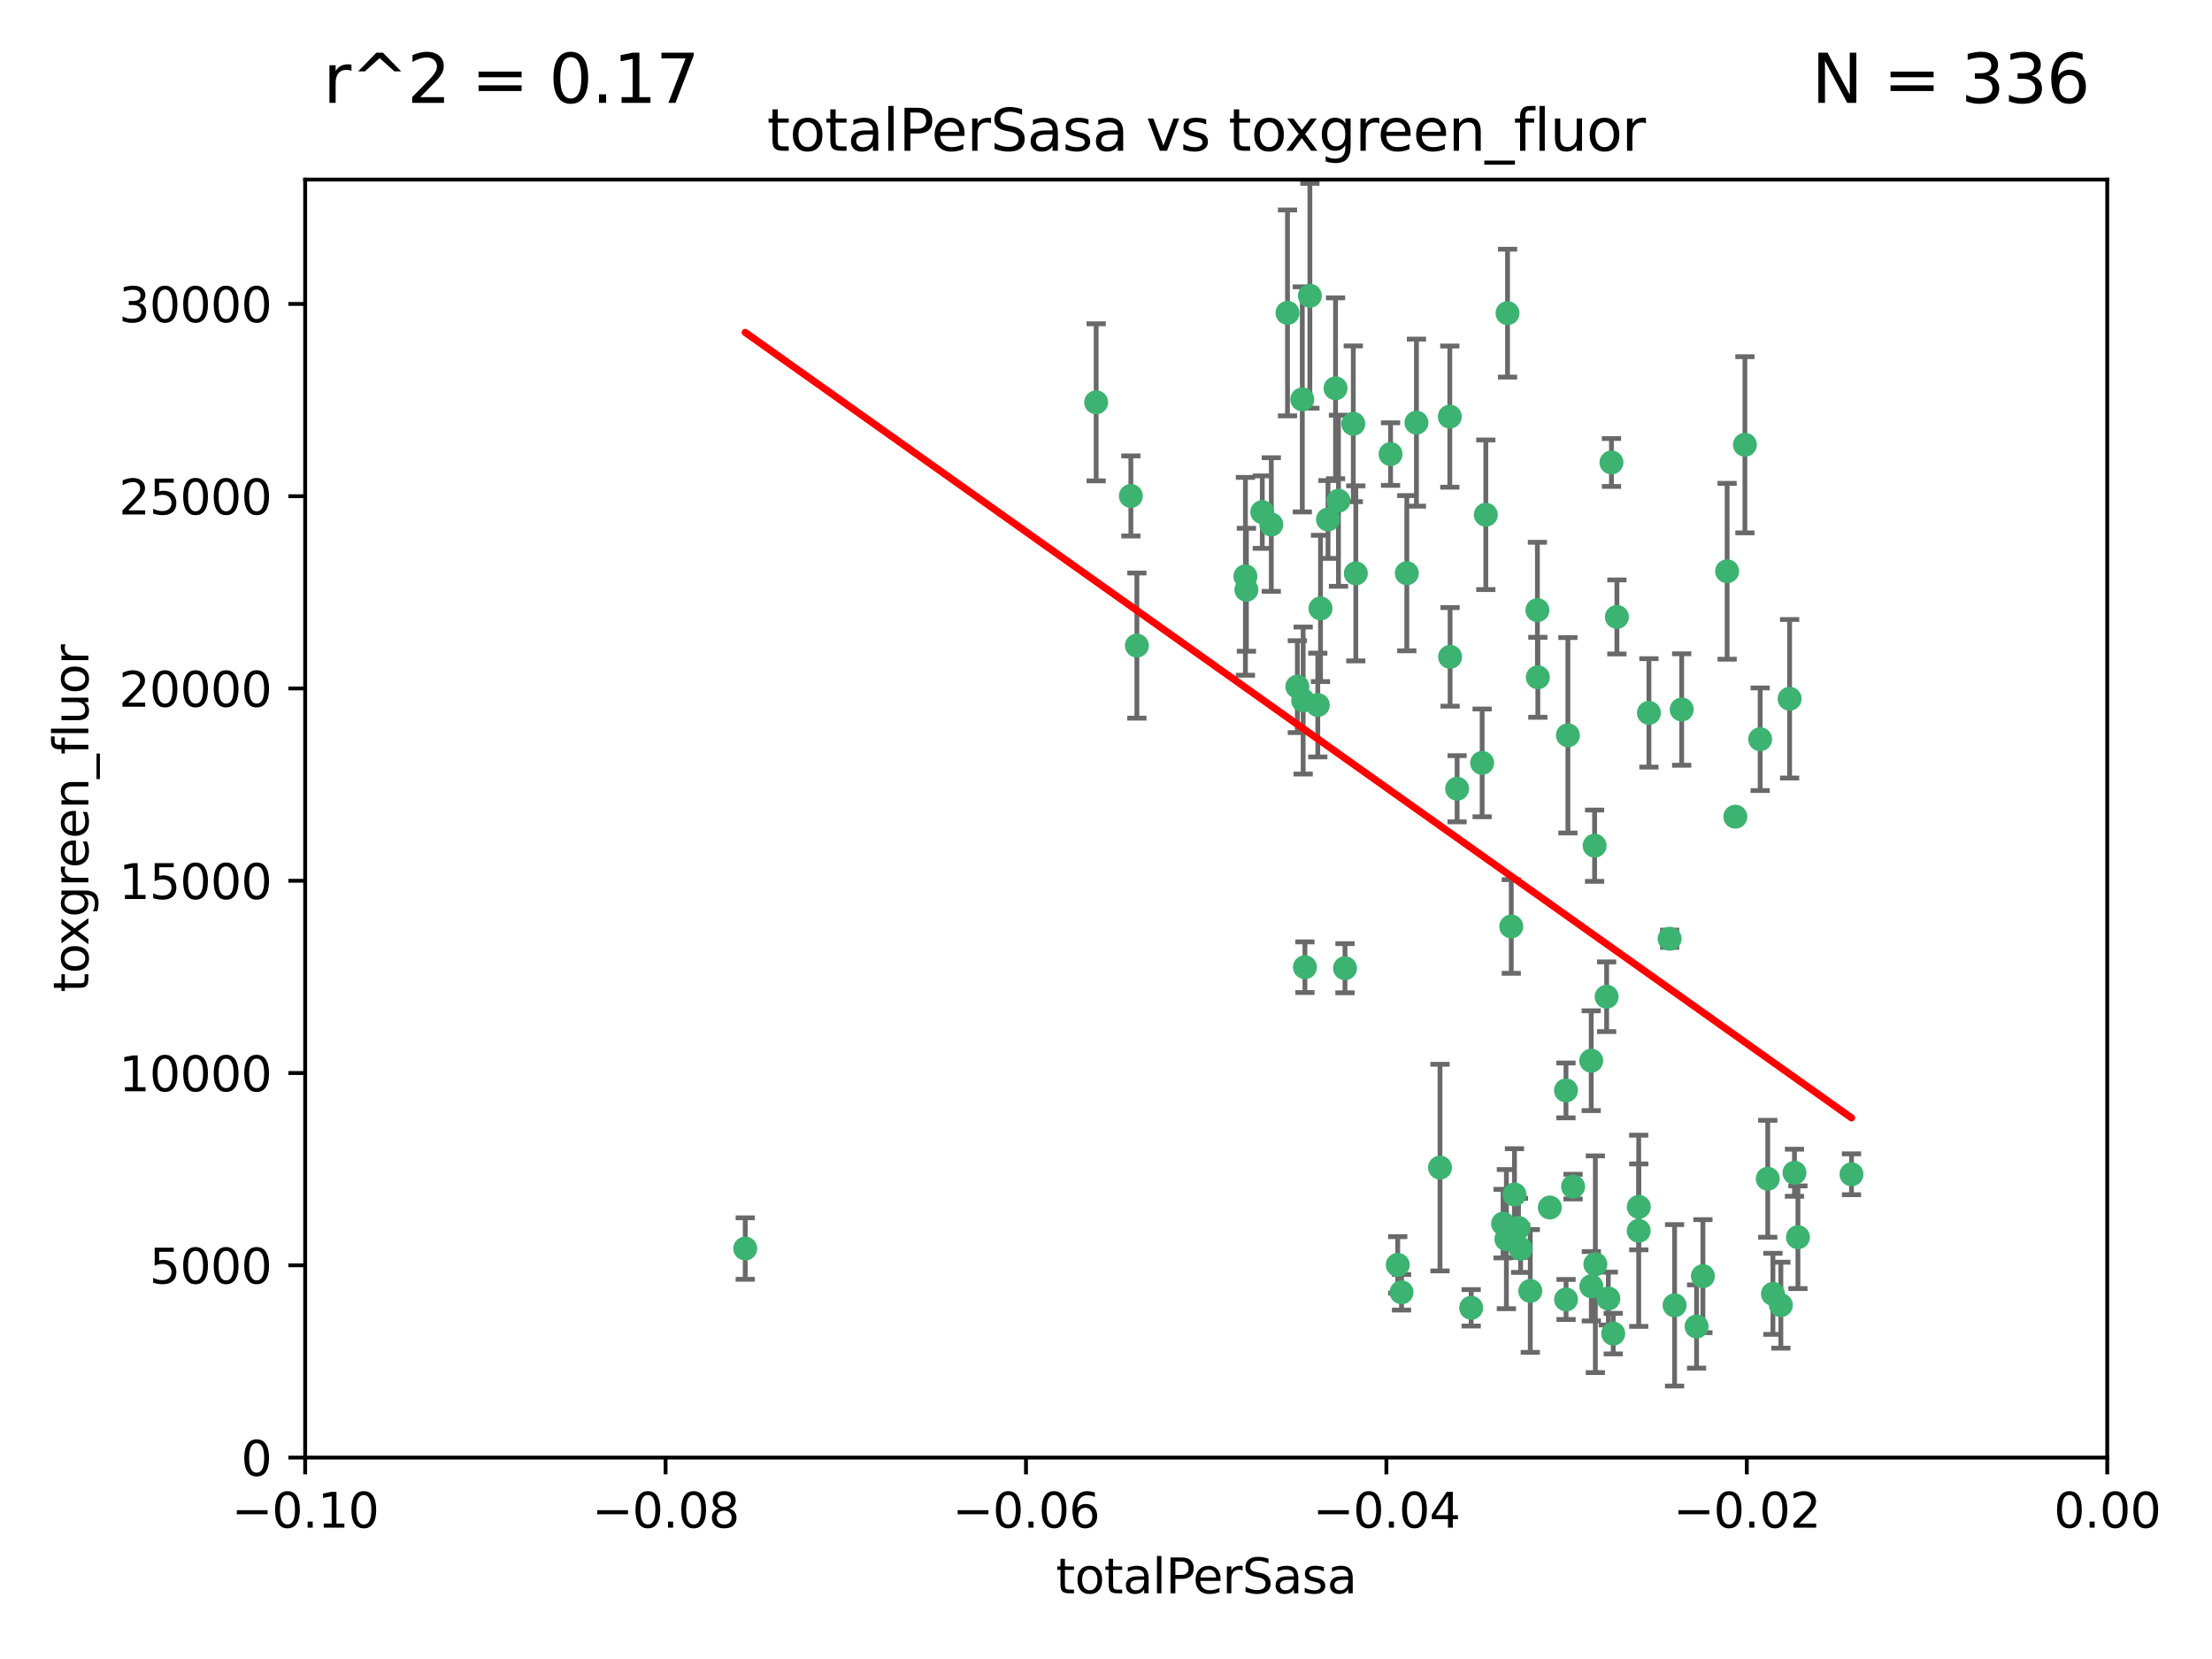<?xml version="1.0" encoding="utf-8" standalone="no"?>
<!DOCTYPE svg PUBLIC "-//W3C//DTD SVG 1.1//EN"
  "http://www.w3.org/Graphics/SVG/1.1/DTD/svg11.dtd">
<svg xmlns:xlink="http://www.w3.org/1999/xlink" width="460.8pt" height="345.6pt" viewBox="0 0 460.8 345.6" xmlns="http://www.w3.org/2000/svg" version="1.1">
 <defs>
  <style type="text/css">*{stroke-linejoin: round; stroke-linecap: butt}</style>
 </defs>
 <g id="figure_1">
  <g id="patch_1">
   <path d="M 0 345.6 
L 460.8 345.6 
L 460.8 0 
L 0 0 
z
" style="fill: #ffffff"/>
  </g>
  <g id="axes_1">
   <g id="patch_2">
    <path d="M 63.571 303.64 
L 438.975 303.64 
L 438.975 37.411 
L 63.571 37.411 
z
" style="fill: #ffffff"/>
   </g>
   <g id="PathCollection_1">
    <defs>
     <path id="m7cd7421e5d" d="M 0 1.118 
C 0.297 1.118 0.581 1 0.791 0.791 
C 1 0.581 1.118 0.297 1.118 0 
C 1.118 -0.297 1 -0.581 0.791 -0.791 
C 0.581 -1 0.297 -1.118 0 -1.118 
C -0.297 -1.118 -0.581 -1 -0.791 -0.791 
C -1 -0.581 -1.118 -0.297 -1.118 0 
C -1.118 0.297 -1 0.581 -0.791 0.791 
C -0.581 1 -0.297 1.118 0 1.118 
z
" style="stroke: #3cb371"/>
    </defs>
    <g clip-path="url(#p29df89affa)">
     <use xlink:href="#m7cd7421e5d" x="235.58" y="103.319" style="fill: #3cb371; stroke: #3cb371"/>
     <use xlink:href="#m7cd7421e5d" x="268.211" y="65.184" style="fill: #3cb371; stroke: #3cb371"/>
     <use xlink:href="#m7cd7421e5d" x="236.834" y="134.491" style="fill: #3cb371; stroke: #3cb371"/>
     <use xlink:href="#m7cd7421e5d" x="275.085" y="126.749" style="fill: #3cb371; stroke: #3cb371"/>
     <use xlink:href="#m7cd7421e5d" x="264.836" y="109.268" style="fill: #3cb371; stroke: #3cb371"/>
     <use xlink:href="#m7cd7421e5d" x="271.293" y="83.201" style="fill: #3cb371; stroke: #3cb371"/>
     <use xlink:href="#m7cd7421e5d" x="155.248" y="260.094" style="fill: #3cb371; stroke: #3cb371"/>
     <use xlink:href="#m7cd7421e5d" x="228.352" y="83.811" style="fill: #3cb371; stroke: #3cb371"/>
     <use xlink:href="#m7cd7421e5d" x="281.916" y="88.286" style="fill: #3cb371; stroke: #3cb371"/>
     <use xlink:href="#m7cd7421e5d" x="270.262" y="143.039" style="fill: #3cb371; stroke: #3cb371"/>
     <use xlink:href="#m7cd7421e5d" x="259.652" y="122.859" style="fill: #3cb371; stroke: #3cb371"/>
     <use xlink:href="#m7cd7421e5d" x="259.444" y="120.054" style="fill: #3cb371; stroke: #3cb371"/>
     <use xlink:href="#m7cd7421e5d" x="276.649" y="108.214" style="fill: #3cb371; stroke: #3cb371"/>
     <use xlink:href="#m7cd7421e5d" x="278.828" y="104.315" style="fill: #3cb371; stroke: #3cb371"/>
     <use xlink:href="#m7cd7421e5d" x="272.871" y="61.614" style="fill: #3cb371; stroke: #3cb371"/>
     <use xlink:href="#m7cd7421e5d" x="271.473" y="145.935" style="fill: #3cb371; stroke: #3cb371"/>
     <use xlink:href="#m7cd7421e5d" x="295.068" y="88.045" style="fill: #3cb371; stroke: #3cb371"/>
     <use xlink:href="#m7cd7421e5d" x="278.219" y="80.887" style="fill: #3cb371; stroke: #3cb371"/>
     <use xlink:href="#m7cd7421e5d" x="282.441" y="119.44" style="fill: #3cb371; stroke: #3cb371"/>
     <use xlink:href="#m7cd7421e5d" x="289.681" y="94.593" style="fill: #3cb371; stroke: #3cb371"/>
     <use xlink:href="#m7cd7421e5d" x="262.954" y="106.684" style="fill: #3cb371; stroke: #3cb371"/>
     <use xlink:href="#m7cd7421e5d" x="280.186" y="201.695" style="fill: #3cb371; stroke: #3cb371"/>
     <use xlink:href="#m7cd7421e5d" x="302.023" y="86.787" style="fill: #3cb371; stroke: #3cb371"/>
     <use xlink:href="#m7cd7421e5d" x="316.773" y="260.14" style="fill: #3cb371; stroke: #3cb371"/>
     <use xlink:href="#m7cd7421e5d" x="299.98" y="243.228" style="fill: #3cb371; stroke: #3cb371"/>
     <use xlink:href="#m7cd7421e5d" x="335.696" y="96.341" style="fill: #3cb371; stroke: #3cb371"/>
     <use xlink:href="#m7cd7421e5d" x="293.065" y="119.409" style="fill: #3cb371; stroke: #3cb371"/>
     <use xlink:href="#m7cd7421e5d" x="314.046" y="65.233" style="fill: #3cb371; stroke: #3cb371"/>
     <use xlink:href="#m7cd7421e5d" x="274.522" y="146.874" style="fill: #3cb371; stroke: #3cb371"/>
     <use xlink:href="#m7cd7421e5d" x="271.842" y="201.487" style="fill: #3cb371; stroke: #3cb371"/>
     <use xlink:href="#m7cd7421e5d" x="313.116" y="254.906" style="fill: #3cb371; stroke: #3cb371"/>
     <use xlink:href="#m7cd7421e5d" x="302.081" y="136.835" style="fill: #3cb371; stroke: #3cb371"/>
     <use xlink:href="#m7cd7421e5d" x="309.521" y="107.234" style="fill: #3cb371; stroke: #3cb371"/>
     <use xlink:href="#m7cd7421e5d" x="308.755" y="158.921" style="fill: #3cb371; stroke: #3cb371"/>
     <use xlink:href="#m7cd7421e5d" x="291.964" y="269.209" style="fill: #3cb371; stroke: #3cb371"/>
     <use xlink:href="#m7cd7421e5d" x="341.39" y="251.417" style="fill: #3cb371; stroke: #3cb371"/>
     <use xlink:href="#m7cd7421e5d" x="320.359" y="141.091" style="fill: #3cb371; stroke: #3cb371"/>
     <use xlink:href="#m7cd7421e5d" x="320.27" y="127.107" style="fill: #3cb371; stroke: #3cb371"/>
     <use xlink:href="#m7cd7421e5d" x="322.853" y="251.547" style="fill: #3cb371; stroke: #3cb371"/>
     <use xlink:href="#m7cd7421e5d" x="313.808" y="258.133" style="fill: #3cb371; stroke: #3cb371"/>
     <use xlink:href="#m7cd7421e5d" x="291.173" y="263.497" style="fill: #3cb371; stroke: #3cb371"/>
     <use xlink:href="#m7cd7421e5d" x="332.186" y="176.169" style="fill: #3cb371; stroke: #3cb371"/>
     <use xlink:href="#m7cd7421e5d" x="303.545" y="164.309" style="fill: #3cb371; stroke: #3cb371"/>
     <use xlink:href="#m7cd7421e5d" x="326.223" y="227.152" style="fill: #3cb371; stroke: #3cb371"/>
     <use xlink:href="#m7cd7421e5d" x="314.824" y="193.002" style="fill: #3cb371; stroke: #3cb371"/>
     <use xlink:href="#m7cd7421e5d" x="335.041" y="270.514" style="fill: #3cb371; stroke: #3cb371"/>
     <use xlink:href="#m7cd7421e5d" x="331.504" y="267.951" style="fill: #3cb371; stroke: #3cb371"/>
     <use xlink:href="#m7cd7421e5d" x="336.829" y="128.518" style="fill: #3cb371; stroke: #3cb371"/>
     <use xlink:href="#m7cd7421e5d" x="336.066" y="277.818" style="fill: #3cb371; stroke: #3cb371"/>
     <use xlink:href="#m7cd7421e5d" x="326.24" y="270.703" style="fill: #3cb371; stroke: #3cb371"/>
     <use xlink:href="#m7cd7421e5d" x="306.473" y="272.443" style="fill: #3cb371; stroke: #3cb371"/>
     <use xlink:href="#m7cd7421e5d" x="332.341" y="263.364" style="fill: #3cb371; stroke: #3cb371"/>
     <use xlink:href="#m7cd7421e5d" x="343.502" y="148.507" style="fill: #3cb371; stroke: #3cb371"/>
     <use xlink:href="#m7cd7421e5d" x="315.493" y="248.836" style="fill: #3cb371; stroke: #3cb371"/>
     <use xlink:href="#m7cd7421e5d" x="326.622" y="153.171" style="fill: #3cb371; stroke: #3cb371"/>
     <use xlink:href="#m7cd7421e5d" x="347.819" y="195.558" style="fill: #3cb371; stroke: #3cb371"/>
     <use xlink:href="#m7cd7421e5d" x="353.429" y="276.333" style="fill: #3cb371; stroke: #3cb371"/>
     <use xlink:href="#m7cd7421e5d" x="354.746" y="265.846" style="fill: #3cb371; stroke: #3cb371"/>
     <use xlink:href="#m7cd7421e5d" x="334.691" y="207.64" style="fill: #3cb371; stroke: #3cb371"/>
     <use xlink:href="#m7cd7421e5d" x="350.329" y="147.801" style="fill: #3cb371; stroke: #3cb371"/>
     <use xlink:href="#m7cd7421e5d" x="327.699" y="247.192" style="fill: #3cb371; stroke: #3cb371"/>
     <use xlink:href="#m7cd7421e5d" x="361.5" y="170.133" style="fill: #3cb371; stroke: #3cb371"/>
     <use xlink:href="#m7cd7421e5d" x="348.844" y="271.92" style="fill: #3cb371; stroke: #3cb371"/>
     <use xlink:href="#m7cd7421e5d" x="316.326" y="255.796" style="fill: #3cb371; stroke: #3cb371"/>
     <use xlink:href="#m7cd7421e5d" x="331.48" y="220.964" style="fill: #3cb371; stroke: #3cb371"/>
     <use xlink:href="#m7cd7421e5d" x="318.787" y="268.93" style="fill: #3cb371; stroke: #3cb371"/>
     <use xlink:href="#m7cd7421e5d" x="341.375" y="256.398" style="fill: #3cb371; stroke: #3cb371"/>
     <use xlink:href="#m7cd7421e5d" x="372.811" y="145.567" style="fill: #3cb371; stroke: #3cb371"/>
     <use xlink:href="#m7cd7421e5d" x="363.497" y="92.655" style="fill: #3cb371; stroke: #3cb371"/>
     <use xlink:href="#m7cd7421e5d" x="370.988" y="271.892" style="fill: #3cb371; stroke: #3cb371"/>
     <use xlink:href="#m7cd7421e5d" x="359.792" y="119.004" style="fill: #3cb371; stroke: #3cb371"/>
     <use xlink:href="#m7cd7421e5d" x="374.542" y="257.738" style="fill: #3cb371; stroke: #3cb371"/>
     <use xlink:href="#m7cd7421e5d" x="373.823" y="244.305" style="fill: #3cb371; stroke: #3cb371"/>
     <use xlink:href="#m7cd7421e5d" x="368.254" y="245.561" style="fill: #3cb371; stroke: #3cb371"/>
     <use xlink:href="#m7cd7421e5d" x="385.701" y="244.625" style="fill: #3cb371; stroke: #3cb371"/>
     <use xlink:href="#m7cd7421e5d" x="369.335" y="269.529" style="fill: #3cb371; stroke: #3cb371"/>
     <use xlink:href="#m7cd7421e5d" x="366.674" y="153.996" style="fill: #3cb371; stroke: #3cb371"/>
    </g>
   </g>
   <g id="matplotlib.axis_1">
    <g id="xtick_1">
     <g id="line2d_1">
      <defs>
       <path id="m47a353f541" d="M 0 0 
L 0 3.5 
" style="stroke: #000000; stroke-width: 0.8"/>
      </defs>
      <g>
       <use xlink:href="#m47a353f541" x="63.571" y="303.64" style="stroke: #000000; stroke-width: 0.8"/>
      </g>
     </g>
     <g id="text_1">
      <!-- −0.10 -->
      <g transform="translate(48.249 318.238)scale(0.1 -0.1)">
       <defs>
        <path id="DejaVuSans-2212" d="M 678 2272 
L 4684 2272 
L 4684 1741 
L 678 1741 
L 678 2272 
z
" transform="scale(0.016)"/>
        <path id="DejaVuSans-30" d="M 2034 4250 
Q 1547 4250 1301 3770 
Q 1056 3291 1056 2328 
Q 1056 1369 1301 889 
Q 1547 409 2034 409 
Q 2525 409 2770 889 
Q 3016 1369 3016 2328 
Q 3016 3291 2770 3770 
Q 2525 4250 2034 4250 
z
M 2034 4750 
Q 2819 4750 3233 4129 
Q 3647 3509 3647 2328 
Q 3647 1150 3233 529 
Q 2819 -91 2034 -91 
Q 1250 -91 836 529 
Q 422 1150 422 2328 
Q 422 3509 836 4129 
Q 1250 4750 2034 4750 
z
" transform="scale(0.016)"/>
        <path id="DejaVuSans-2e" d="M 684 794 
L 1344 794 
L 1344 0 
L 684 0 
L 684 794 
z
" transform="scale(0.016)"/>
        <path id="DejaVuSans-31" d="M 794 531 
L 1825 531 
L 1825 4091 
L 703 3866 
L 703 4441 
L 1819 4666 
L 2450 4666 
L 2450 531 
L 3481 531 
L 3481 0 
L 794 0 
L 794 531 
z
" transform="scale(0.016)"/>
       </defs>
       <use xlink:href="#DejaVuSans-2212"/>
       <use xlink:href="#DejaVuSans-30" x="83.789"/>
       <use xlink:href="#DejaVuSans-2e" x="147.412"/>
       <use xlink:href="#DejaVuSans-31" x="179.199"/>
       <use xlink:href="#DejaVuSans-30" x="242.822"/>
      </g>
     </g>
    </g>
    <g id="xtick_2">
     <g id="line2d_2">
      <g>
       <use xlink:href="#m47a353f541" x="138.652" y="303.64" style="stroke: #000000; stroke-width: 0.8"/>
      </g>
     </g>
     <g id="text_2">
      <!-- −0.08 -->
      <g transform="translate(123.329 318.238)scale(0.1 -0.1)">
       <defs>
        <path id="DejaVuSans-38" d="M 2034 2216 
Q 1584 2216 1326 1975 
Q 1069 1734 1069 1313 
Q 1069 891 1326 650 
Q 1584 409 2034 409 
Q 2484 409 2743 651 
Q 3003 894 3003 1313 
Q 3003 1734 2745 1975 
Q 2488 2216 2034 2216 
z
M 1403 2484 
Q 997 2584 770 2862 
Q 544 3141 544 3541 
Q 544 4100 942 4425 
Q 1341 4750 2034 4750 
Q 2731 4750 3128 4425 
Q 3525 4100 3525 3541 
Q 3525 3141 3298 2862 
Q 3072 2584 2669 2484 
Q 3125 2378 3379 2068 
Q 3634 1759 3634 1313 
Q 3634 634 3220 271 
Q 2806 -91 2034 -91 
Q 1263 -91 848 271 
Q 434 634 434 1313 
Q 434 1759 690 2068 
Q 947 2378 1403 2484 
z
M 1172 3481 
Q 1172 3119 1398 2916 
Q 1625 2713 2034 2713 
Q 2441 2713 2670 2916 
Q 2900 3119 2900 3481 
Q 2900 3844 2670 4047 
Q 2441 4250 2034 4250 
Q 1625 4250 1398 4047 
Q 1172 3844 1172 3481 
z
" transform="scale(0.016)"/>
       </defs>
       <use xlink:href="#DejaVuSans-2212"/>
       <use xlink:href="#DejaVuSans-30" x="83.789"/>
       <use xlink:href="#DejaVuSans-2e" x="147.412"/>
       <use xlink:href="#DejaVuSans-30" x="179.199"/>
       <use xlink:href="#DejaVuSans-38" x="242.822"/>
      </g>
     </g>
    </g>
    <g id="xtick_3">
     <g id="line2d_3">
      <g>
       <use xlink:href="#m47a353f541" x="213.733" y="303.64" style="stroke: #000000; stroke-width: 0.8"/>
      </g>
     </g>
     <g id="text_3">
      <!-- −0.06 -->
      <g transform="translate(198.41 318.238)scale(0.1 -0.1)">
       <defs>
        <path id="DejaVuSans-36" d="M 2113 2584 
Q 1688 2584 1439 2293 
Q 1191 2003 1191 1497 
Q 1191 994 1439 701 
Q 1688 409 2113 409 
Q 2538 409 2786 701 
Q 3034 994 3034 1497 
Q 3034 2003 2786 2293 
Q 2538 2584 2113 2584 
z
M 3366 4563 
L 3366 3988 
Q 3128 4100 2886 4159 
Q 2644 4219 2406 4219 
Q 1781 4219 1451 3797 
Q 1122 3375 1075 2522 
Q 1259 2794 1537 2939 
Q 1816 3084 2150 3084 
Q 2853 3084 3261 2657 
Q 3669 2231 3669 1497 
Q 3669 778 3244 343 
Q 2819 -91 2113 -91 
Q 1303 -91 875 529 
Q 447 1150 447 2328 
Q 447 3434 972 4092 
Q 1497 4750 2381 4750 
Q 2619 4750 2861 4703 
Q 3103 4656 3366 4563 
z
" transform="scale(0.016)"/>
       </defs>
       <use xlink:href="#DejaVuSans-2212"/>
       <use xlink:href="#DejaVuSans-30" x="83.789"/>
       <use xlink:href="#DejaVuSans-2e" x="147.412"/>
       <use xlink:href="#DejaVuSans-30" x="179.199"/>
       <use xlink:href="#DejaVuSans-36" x="242.822"/>
      </g>
     </g>
    </g>
    <g id="xtick_4">
     <g id="line2d_4">
      <g>
       <use xlink:href="#m47a353f541" x="288.813" y="303.64" style="stroke: #000000; stroke-width: 0.8"/>
      </g>
     </g>
     <g id="text_4">
      <!-- −0.04 -->
      <g transform="translate(273.491 318.238)scale(0.1 -0.1)">
       <defs>
        <path id="DejaVuSans-34" d="M 2419 4116 
L 825 1625 
L 2419 1625 
L 2419 4116 
z
M 2253 4666 
L 3047 4666 
L 3047 1625 
L 3713 1625 
L 3713 1100 
L 3047 1100 
L 3047 0 
L 2419 0 
L 2419 1100 
L 313 1100 
L 313 1709 
L 2253 4666 
z
" transform="scale(0.016)"/>
       </defs>
       <use xlink:href="#DejaVuSans-2212"/>
       <use xlink:href="#DejaVuSans-30" x="83.789"/>
       <use xlink:href="#DejaVuSans-2e" x="147.412"/>
       <use xlink:href="#DejaVuSans-30" x="179.199"/>
       <use xlink:href="#DejaVuSans-34" x="242.822"/>
      </g>
     </g>
    </g>
    <g id="xtick_5">
     <g id="line2d_5">
      <g>
       <use xlink:href="#m47a353f541" x="363.894" y="303.64" style="stroke: #000000; stroke-width: 0.8"/>
      </g>
     </g>
     <g id="text_5">
      <!-- −0.02 -->
      <g transform="translate(348.572 318.238)scale(0.1 -0.1)">
       <defs>
        <path id="DejaVuSans-32" d="M 1228 531 
L 3431 531 
L 3431 0 
L 469 0 
L 469 531 
Q 828 903 1448 1529 
Q 2069 2156 2228 2338 
Q 2531 2678 2651 2914 
Q 2772 3150 2772 3378 
Q 2772 3750 2511 3984 
Q 2250 4219 1831 4219 
Q 1534 4219 1204 4116 
Q 875 4013 500 3803 
L 500 4441 
Q 881 4594 1212 4672 
Q 1544 4750 1819 4750 
Q 2544 4750 2975 4387 
Q 3406 4025 3406 3419 
Q 3406 3131 3298 2873 
Q 3191 2616 2906 2266 
Q 2828 2175 2409 1742 
Q 1991 1309 1228 531 
z
" transform="scale(0.016)"/>
       </defs>
       <use xlink:href="#DejaVuSans-2212"/>
       <use xlink:href="#DejaVuSans-30" x="83.789"/>
       <use xlink:href="#DejaVuSans-2e" x="147.412"/>
       <use xlink:href="#DejaVuSans-30" x="179.199"/>
       <use xlink:href="#DejaVuSans-32" x="242.822"/>
      </g>
     </g>
    </g>
    <g id="xtick_6">
     <g id="line2d_6">
      <g>
       <use xlink:href="#m47a353f541" x="438.975" y="303.64" style="stroke: #000000; stroke-width: 0.8"/>
      </g>
     </g>
     <g id="text_6">
      <!-- 0.00 -->
      <g transform="translate(427.842 318.238)scale(0.1 -0.1)">
       <use xlink:href="#DejaVuSans-30"/>
       <use xlink:href="#DejaVuSans-2e" x="63.623"/>
       <use xlink:href="#DejaVuSans-30" x="95.41"/>
       <use xlink:href="#DejaVuSans-30" x="159.033"/>
      </g>
     </g>
    </g>
    <g id="text_7">
     <!-- totalPerSasa -->
     <g transform="translate(219.968 331.917)scale(0.1 -0.1)">
      <defs>
       <path id="DejaVuSans-74" d="M 1172 4494 
L 1172 3500 
L 2356 3500 
L 2356 3053 
L 1172 3053 
L 1172 1153 
Q 1172 725 1289 603 
Q 1406 481 1766 481 
L 2356 481 
L 2356 0 
L 1766 0 
Q 1100 0 847 248 
Q 594 497 594 1153 
L 594 3053 
L 172 3053 
L 172 3500 
L 594 3500 
L 594 4494 
L 1172 4494 
z
" transform="scale(0.016)"/>
       <path id="DejaVuSans-6f" d="M 1959 3097 
Q 1497 3097 1228 2736 
Q 959 2375 959 1747 
Q 959 1119 1226 758 
Q 1494 397 1959 397 
Q 2419 397 2687 759 
Q 2956 1122 2956 1747 
Q 2956 2369 2687 2733 
Q 2419 3097 1959 3097 
z
M 1959 3584 
Q 2709 3584 3137 3096 
Q 3566 2609 3566 1747 
Q 3566 888 3137 398 
Q 2709 -91 1959 -91 
Q 1206 -91 779 398 
Q 353 888 353 1747 
Q 353 2609 779 3096 
Q 1206 3584 1959 3584 
z
" transform="scale(0.016)"/>
       <path id="DejaVuSans-61" d="M 2194 1759 
Q 1497 1759 1228 1600 
Q 959 1441 959 1056 
Q 959 750 1161 570 
Q 1363 391 1709 391 
Q 2188 391 2477 730 
Q 2766 1069 2766 1631 
L 2766 1759 
L 2194 1759 
z
M 3341 1997 
L 3341 0 
L 2766 0 
L 2766 531 
Q 2569 213 2275 61 
Q 1981 -91 1556 -91 
Q 1019 -91 701 211 
Q 384 513 384 1019 
Q 384 1609 779 1909 
Q 1175 2209 1959 2209 
L 2766 2209 
L 2766 2266 
Q 2766 2663 2505 2880 
Q 2244 3097 1772 3097 
Q 1472 3097 1187 3025 
Q 903 2953 641 2809 
L 641 3341 
Q 956 3463 1253 3523 
Q 1550 3584 1831 3584 
Q 2591 3584 2966 3190 
Q 3341 2797 3341 1997 
z
" transform="scale(0.016)"/>
       <path id="DejaVuSans-6c" d="M 603 4863 
L 1178 4863 
L 1178 0 
L 603 0 
L 603 4863 
z
" transform="scale(0.016)"/>
       <path id="DejaVuSans-50" d="M 1259 4147 
L 1259 2394 
L 2053 2394 
Q 2494 2394 2734 2622 
Q 2975 2850 2975 3272 
Q 2975 3691 2734 3919 
Q 2494 4147 2053 4147 
L 1259 4147 
z
M 628 4666 
L 2053 4666 
Q 2838 4666 3239 4311 
Q 3641 3956 3641 3272 
Q 3641 2581 3239 2228 
Q 2838 1875 2053 1875 
L 1259 1875 
L 1259 0 
L 628 0 
L 628 4666 
z
" transform="scale(0.016)"/>
       <path id="DejaVuSans-65" d="M 3597 1894 
L 3597 1613 
L 953 1613 
Q 991 1019 1311 708 
Q 1631 397 2203 397 
Q 2534 397 2845 478 
Q 3156 559 3463 722 
L 3463 178 
Q 3153 47 2828 -22 
Q 2503 -91 2169 -91 
Q 1331 -91 842 396 
Q 353 884 353 1716 
Q 353 2575 817 3079 
Q 1281 3584 2069 3584 
Q 2775 3584 3186 3129 
Q 3597 2675 3597 1894 
z
M 3022 2063 
Q 3016 2534 2758 2815 
Q 2500 3097 2075 3097 
Q 1594 3097 1305 2825 
Q 1016 2553 972 2059 
L 3022 2063 
z
" transform="scale(0.016)"/>
       <path id="DejaVuSans-72" d="M 2631 2963 
Q 2534 3019 2420 3045 
Q 2306 3072 2169 3072 
Q 1681 3072 1420 2755 
Q 1159 2438 1159 1844 
L 1159 0 
L 581 0 
L 581 3500 
L 1159 3500 
L 1159 2956 
Q 1341 3275 1631 3429 
Q 1922 3584 2338 3584 
Q 2397 3584 2469 3576 
Q 2541 3569 2628 3553 
L 2631 2963 
z
" transform="scale(0.016)"/>
       <path id="DejaVuSans-53" d="M 3425 4513 
L 3425 3897 
Q 3066 4069 2747 4153 
Q 2428 4238 2131 4238 
Q 1616 4238 1336 4038 
Q 1056 3838 1056 3469 
Q 1056 3159 1242 3001 
Q 1428 2844 1947 2747 
L 2328 2669 
Q 3034 2534 3370 2195 
Q 3706 1856 3706 1288 
Q 3706 609 3251 259 
Q 2797 -91 1919 -91 
Q 1588 -91 1214 -16 
Q 841 59 441 206 
L 441 856 
Q 825 641 1194 531 
Q 1563 422 1919 422 
Q 2459 422 2753 634 
Q 3047 847 3047 1241 
Q 3047 1584 2836 1778 
Q 2625 1972 2144 2069 
L 1759 2144 
Q 1053 2284 737 2584 
Q 422 2884 422 3419 
Q 422 4038 858 4394 
Q 1294 4750 2059 4750 
Q 2388 4750 2728 4690 
Q 3069 4631 3425 4513 
z
" transform="scale(0.016)"/>
       <path id="DejaVuSans-73" d="M 2834 3397 
L 2834 2853 
Q 2591 2978 2328 3040 
Q 2066 3103 1784 3103 
Q 1356 3103 1142 2972 
Q 928 2841 928 2578 
Q 928 2378 1081 2264 
Q 1234 2150 1697 2047 
L 1894 2003 
Q 2506 1872 2764 1633 
Q 3022 1394 3022 966 
Q 3022 478 2636 193 
Q 2250 -91 1575 -91 
Q 1294 -91 989 -36 
Q 684 19 347 128 
L 347 722 
Q 666 556 975 473 
Q 1284 391 1588 391 
Q 1994 391 2212 530 
Q 2431 669 2431 922 
Q 2431 1156 2273 1281 
Q 2116 1406 1581 1522 
L 1381 1569 
Q 847 1681 609 1914 
Q 372 2147 372 2553 
Q 372 3047 722 3315 
Q 1072 3584 1716 3584 
Q 2034 3584 2315 3537 
Q 2597 3491 2834 3397 
z
" transform="scale(0.016)"/>
      </defs>
      <use xlink:href="#DejaVuSans-74"/>
      <use xlink:href="#DejaVuSans-6f" x="39.209"/>
      <use xlink:href="#DejaVuSans-74" x="100.391"/>
      <use xlink:href="#DejaVuSans-61" x="139.6"/>
      <use xlink:href="#DejaVuSans-6c" x="200.879"/>
      <use xlink:href="#DejaVuSans-50" x="228.662"/>
      <use xlink:href="#DejaVuSans-65" x="285.34"/>
      <use xlink:href="#DejaVuSans-72" x="346.863"/>
      <use xlink:href="#DejaVuSans-53" x="387.977"/>
      <use xlink:href="#DejaVuSans-61" x="451.453"/>
      <use xlink:href="#DejaVuSans-73" x="512.732"/>
      <use xlink:href="#DejaVuSans-61" x="564.832"/>
     </g>
    </g>
   </g>
   <g id="matplotlib.axis_2">
    <g id="ytick_1">
     <g id="line2d_7">
      <defs>
       <path id="mce7076b536" d="M 0 0 
L -3.5 0 
" style="stroke: #000000; stroke-width: 0.8"/>
      </defs>
      <g>
       <use xlink:href="#mce7076b536" x="63.571" y="303.64" style="stroke: #000000; stroke-width: 0.8"/>
      </g>
     </g>
     <g id="text_8">
      <!-- 0 -->
      <g transform="translate(50.209 307.439)scale(0.1 -0.1)">
       <use xlink:href="#DejaVuSans-30"/>
      </g>
     </g>
    </g>
    <g id="ytick_2">
     <g id="line2d_8">
      <g>
       <use xlink:href="#mce7076b536" x="63.571" y="263.586" style="stroke: #000000; stroke-width: 0.8"/>
      </g>
     </g>
     <g id="text_9">
      <!-- 5000 -->
      <g transform="translate(31.121 267.385)scale(0.1 -0.1)">
       <defs>
        <path id="DejaVuSans-35" d="M 691 4666 
L 3169 4666 
L 3169 4134 
L 1269 4134 
L 1269 2991 
Q 1406 3038 1543 3061 
Q 1681 3084 1819 3084 
Q 2600 3084 3056 2656 
Q 3513 2228 3513 1497 
Q 3513 744 3044 326 
Q 2575 -91 1722 -91 
Q 1428 -91 1123 -41 
Q 819 9 494 109 
L 494 744 
Q 775 591 1075 516 
Q 1375 441 1709 441 
Q 2250 441 2565 725 
Q 2881 1009 2881 1497 
Q 2881 1984 2565 2268 
Q 2250 2553 1709 2553 
Q 1456 2553 1204 2497 
Q 953 2441 691 2322 
L 691 4666 
z
" transform="scale(0.016)"/>
       </defs>
       <use xlink:href="#DejaVuSans-35"/>
       <use xlink:href="#DejaVuSans-30" x="63.623"/>
       <use xlink:href="#DejaVuSans-30" x="127.246"/>
       <use xlink:href="#DejaVuSans-30" x="190.869"/>
      </g>
     </g>
    </g>
    <g id="ytick_3">
     <g id="line2d_9">
      <g>
       <use xlink:href="#mce7076b536" x="63.571" y="223.532" style="stroke: #000000; stroke-width: 0.8"/>
      </g>
     </g>
     <g id="text_10">
      <!-- 10000 -->
      <g transform="translate(24.759 227.331)scale(0.1 -0.1)">
       <use xlink:href="#DejaVuSans-31"/>
       <use xlink:href="#DejaVuSans-30" x="63.623"/>
       <use xlink:href="#DejaVuSans-30" x="127.246"/>
       <use xlink:href="#DejaVuSans-30" x="190.869"/>
       <use xlink:href="#DejaVuSans-30" x="254.492"/>
      </g>
     </g>
    </g>
    <g id="ytick_4">
     <g id="line2d_10">
      <g>
       <use xlink:href="#mce7076b536" x="63.571" y="183.478" style="stroke: #000000; stroke-width: 0.8"/>
      </g>
     </g>
     <g id="text_11">
      <!-- 15000 -->
      <g transform="translate(24.759 187.278)scale(0.1 -0.1)">
       <use xlink:href="#DejaVuSans-31"/>
       <use xlink:href="#DejaVuSans-35" x="63.623"/>
       <use xlink:href="#DejaVuSans-30" x="127.246"/>
       <use xlink:href="#DejaVuSans-30" x="190.869"/>
       <use xlink:href="#DejaVuSans-30" x="254.492"/>
      </g>
     </g>
    </g>
    <g id="ytick_5">
     <g id="line2d_11">
      <g>
       <use xlink:href="#mce7076b536" x="63.571" y="143.424" style="stroke: #000000; stroke-width: 0.8"/>
      </g>
     </g>
     <g id="text_12">
      <!-- 20000 -->
      <g transform="translate(24.759 147.224)scale(0.1 -0.1)">
       <use xlink:href="#DejaVuSans-32"/>
       <use xlink:href="#DejaVuSans-30" x="63.623"/>
       <use xlink:href="#DejaVuSans-30" x="127.246"/>
       <use xlink:href="#DejaVuSans-30" x="190.869"/>
       <use xlink:href="#DejaVuSans-30" x="254.492"/>
      </g>
     </g>
    </g>
    <g id="ytick_6">
     <g id="line2d_12">
      <g>
       <use xlink:href="#mce7076b536" x="63.571" y="103.371" style="stroke: #000000; stroke-width: 0.8"/>
      </g>
     </g>
     <g id="text_13">
      <!-- 25000 -->
      <g transform="translate(24.759 107.17)scale(0.1 -0.1)">
       <use xlink:href="#DejaVuSans-32"/>
       <use xlink:href="#DejaVuSans-35" x="63.623"/>
       <use xlink:href="#DejaVuSans-30" x="127.246"/>
       <use xlink:href="#DejaVuSans-30" x="190.869"/>
       <use xlink:href="#DejaVuSans-30" x="254.492"/>
      </g>
     </g>
    </g>
    <g id="ytick_7">
     <g id="line2d_13">
      <g>
       <use xlink:href="#mce7076b536" x="63.571" y="63.317" style="stroke: #000000; stroke-width: 0.8"/>
      </g>
     </g>
     <g id="text_14">
      <!-- 30000 -->
      <g transform="translate(24.759 67.116)scale(0.1 -0.1)">
       <defs>
        <path id="DejaVuSans-33" d="M 2597 2516 
Q 3050 2419 3304 2112 
Q 3559 1806 3559 1356 
Q 3559 666 3084 287 
Q 2609 -91 1734 -91 
Q 1441 -91 1130 -33 
Q 819 25 488 141 
L 488 750 
Q 750 597 1062 519 
Q 1375 441 1716 441 
Q 2309 441 2620 675 
Q 2931 909 2931 1356 
Q 2931 1769 2642 2001 
Q 2353 2234 1838 2234 
L 1294 2234 
L 1294 2753 
L 1863 2753 
Q 2328 2753 2575 2939 
Q 2822 3125 2822 3475 
Q 2822 3834 2567 4026 
Q 2313 4219 1838 4219 
Q 1578 4219 1281 4162 
Q 984 4106 628 3988 
L 628 4550 
Q 988 4650 1302 4700 
Q 1616 4750 1894 4750 
Q 2613 4750 3031 4423 
Q 3450 4097 3450 3541 
Q 3450 3153 3228 2886 
Q 3006 2619 2597 2516 
z
" transform="scale(0.016)"/>
       </defs>
       <use xlink:href="#DejaVuSans-33"/>
       <use xlink:href="#DejaVuSans-30" x="63.623"/>
       <use xlink:href="#DejaVuSans-30" x="127.246"/>
       <use xlink:href="#DejaVuSans-30" x="190.869"/>
       <use xlink:href="#DejaVuSans-30" x="254.492"/>
      </g>
     </g>
    </g>
    <g id="text_15">
     <!-- toxgreen_fluor -->
     <g transform="translate(18.401 206.72)rotate(-90)scale(0.1 -0.1)">
      <defs>
       <path id="DejaVuSans-78" d="M 3513 3500 
L 2247 1797 
L 3578 0 
L 2900 0 
L 1881 1375 
L 863 0 
L 184 0 
L 1544 1831 
L 300 3500 
L 978 3500 
L 1906 2253 
L 2834 3500 
L 3513 3500 
z
" transform="scale(0.016)"/>
       <path id="DejaVuSans-67" d="M 2906 1791 
Q 2906 2416 2648 2759 
Q 2391 3103 1925 3103 
Q 1463 3103 1205 2759 
Q 947 2416 947 1791 
Q 947 1169 1205 825 
Q 1463 481 1925 481 
Q 2391 481 2648 825 
Q 2906 1169 2906 1791 
z
M 3481 434 
Q 3481 -459 3084 -895 
Q 2688 -1331 1869 -1331 
Q 1566 -1331 1297 -1286 
Q 1028 -1241 775 -1147 
L 775 -588 
Q 1028 -725 1275 -790 
Q 1522 -856 1778 -856 
Q 2344 -856 2625 -561 
Q 2906 -266 2906 331 
L 2906 616 
Q 2728 306 2450 153 
Q 2172 0 1784 0 
Q 1141 0 747 490 
Q 353 981 353 1791 
Q 353 2603 747 3093 
Q 1141 3584 1784 3584 
Q 2172 3584 2450 3431 
Q 2728 3278 2906 2969 
L 2906 3500 
L 3481 3500 
L 3481 434 
z
" transform="scale(0.016)"/>
       <path id="DejaVuSans-6e" d="M 3513 2113 
L 3513 0 
L 2938 0 
L 2938 2094 
Q 2938 2591 2744 2837 
Q 2550 3084 2163 3084 
Q 1697 3084 1428 2787 
Q 1159 2491 1159 1978 
L 1159 0 
L 581 0 
L 581 3500 
L 1159 3500 
L 1159 2956 
Q 1366 3272 1645 3428 
Q 1925 3584 2291 3584 
Q 2894 3584 3203 3211 
Q 3513 2838 3513 2113 
z
" transform="scale(0.016)"/>
       <path id="DejaVuSans-5f" d="M 3263 -1063 
L 3263 -1509 
L -63 -1509 
L -63 -1063 
L 3263 -1063 
z
" transform="scale(0.016)"/>
       <path id="DejaVuSans-66" d="M 2375 4863 
L 2375 4384 
L 1825 4384 
Q 1516 4384 1395 4259 
Q 1275 4134 1275 3809 
L 1275 3500 
L 2222 3500 
L 2222 3053 
L 1275 3053 
L 1275 0 
L 697 0 
L 697 3053 
L 147 3053 
L 147 3500 
L 697 3500 
L 697 3744 
Q 697 4328 969 4595 
Q 1241 4863 1831 4863 
L 2375 4863 
z
" transform="scale(0.016)"/>
       <path id="DejaVuSans-75" d="M 544 1381 
L 544 3500 
L 1119 3500 
L 1119 1403 
Q 1119 906 1312 657 
Q 1506 409 1894 409 
Q 2359 409 2629 706 
Q 2900 1003 2900 1516 
L 2900 3500 
L 3475 3500 
L 3475 0 
L 2900 0 
L 2900 538 
Q 2691 219 2414 64 
Q 2138 -91 1772 -91 
Q 1169 -91 856 284 
Q 544 659 544 1381 
z
M 1991 3584 
L 1991 3584 
z
" transform="scale(0.016)"/>
      </defs>
      <use xlink:href="#DejaVuSans-74"/>
      <use xlink:href="#DejaVuSans-6f" x="39.209"/>
      <use xlink:href="#DejaVuSans-78" x="97.266"/>
      <use xlink:href="#DejaVuSans-67" x="156.445"/>
      <use xlink:href="#DejaVuSans-72" x="219.922"/>
      <use xlink:href="#DejaVuSans-65" x="258.785"/>
      <use xlink:href="#DejaVuSans-65" x="320.309"/>
      <use xlink:href="#DejaVuSans-6e" x="381.832"/>
      <use xlink:href="#DejaVuSans-5f" x="445.211"/>
      <use xlink:href="#DejaVuSans-66" x="495.211"/>
      <use xlink:href="#DejaVuSans-6c" x="530.416"/>
      <use xlink:href="#DejaVuSans-75" x="558.199"/>
      <use xlink:href="#DejaVuSans-6f" x="621.578"/>
      <use xlink:href="#DejaVuSans-72" x="682.76"/>
     </g>
    </g>
   </g>
   <g id="LineCollection_1">
    <path d="M 235.58 111.662 
L 235.58 94.976 
" clip-path="url(#p29df89affa)" style="fill: none; stroke: #696969"/>
    <path d="M 268.211 86.629 
L 268.211 43.739 
" clip-path="url(#p29df89affa)" style="fill: none; stroke: #696969"/>
    <path d="M 236.834 149.606 
L 236.834 119.375 
" clip-path="url(#p29df89affa)" style="fill: none; stroke: #696969"/>
    <path d="M 275.085 141.983 
L 275.085 111.515 
" clip-path="url(#p29df89affa)" style="fill: none; stroke: #696969"/>
    <path d="M 264.836 123.191 
L 264.836 95.346 
" clip-path="url(#p29df89affa)" style="fill: none; stroke: #696969"/>
    <path d="M 271.293 106.648 
L 271.293 59.753 
" clip-path="url(#p29df89affa)" style="fill: none; stroke: #696969"/>
    <path d="M 155.248 266.497 
L 155.248 253.692 
" clip-path="url(#p29df89affa)" style="fill: none; stroke: #696969"/>
    <path d="M 228.352 100.173 
L 228.352 67.45 
" clip-path="url(#p29df89affa)" style="fill: none; stroke: #696969"/>
    <path d="M 281.916 104.51 
L 281.916 72.063 
" clip-path="url(#p29df89affa)" style="fill: none; stroke: #696969"/>
    <path d="M 270.262 152.61 
L 270.262 133.468 
" clip-path="url(#p29df89affa)" style="fill: none; stroke: #696969"/>
    <path d="M 259.652 135.667 
L 259.652 110.051 
" clip-path="url(#p29df89affa)" style="fill: none; stroke: #696969"/>
    <path d="M 259.444 140.659 
L 259.444 99.45 
" clip-path="url(#p29df89affa)" style="fill: none; stroke: #696969"/>
    <path d="M 276.649 116.326 
L 276.649 100.101 
" clip-path="url(#p29df89affa)" style="fill: none; stroke: #696969"/>
    <path d="M 278.828 122.133 
L 278.828 86.497 
" clip-path="url(#p29df89affa)" style="fill: none; stroke: #696969"/>
    <path d="M 272.871 85.029 
L 272.871 38.199 
" clip-path="url(#p29df89affa)" style="fill: none; stroke: #696969"/>
    <path d="M 271.473 161.248 
L 271.473 130.622 
" clip-path="url(#p29df89affa)" style="fill: none; stroke: #696969"/>
    <path d="M 295.068 105.444 
L 295.068 70.646 
" clip-path="url(#p29df89affa)" style="fill: none; stroke: #696969"/>
    <path d="M 278.219 99.727 
L 278.219 62.047 
" clip-path="url(#p29df89affa)" style="fill: none; stroke: #696969"/>
    <path d="M 282.441 137.675 
L 282.441 101.206 
" clip-path="url(#p29df89affa)" style="fill: none; stroke: #696969"/>
    <path d="M 289.681 101.108 
L 289.681 88.078 
" clip-path="url(#p29df89affa)" style="fill: none; stroke: #696969"/>
    <path d="M 262.954 114.235 
L 262.954 99.134 
" clip-path="url(#p29df89affa)" style="fill: none; stroke: #696969"/>
    <path d="M 280.186 206.809 
L 280.186 196.58 
" clip-path="url(#p29df89affa)" style="fill: none; stroke: #696969"/>
    <path d="M 302.023 101.495 
L 302.023 72.08 
" clip-path="url(#p29df89affa)" style="fill: none; stroke: #696969"/>
    <path d="M 316.773 265.065 
L 316.773 255.214 
" clip-path="url(#p29df89affa)" style="fill: none; stroke: #696969"/>
    <path d="M 299.98 264.748 
L 299.98 221.708 
" clip-path="url(#p29df89affa)" style="fill: none; stroke: #696969"/>
    <path d="M 335.696 101.329 
L 335.696 91.353 
" clip-path="url(#p29df89affa)" style="fill: none; stroke: #696969"/>
    <path d="M 293.065 135.574 
L 293.065 103.243 
" clip-path="url(#p29df89affa)" style="fill: none; stroke: #696969"/>
    <path d="M 314.046 78.556 
L 314.046 51.911 
" clip-path="url(#p29df89affa)" style="fill: none; stroke: #696969"/>
    <path d="M 274.522 157.684 
L 274.522 136.065 
" clip-path="url(#p29df89affa)" style="fill: none; stroke: #696969"/>
    <path d="M 271.842 206.761 
L 271.842 196.213 
" clip-path="url(#p29df89affa)" style="fill: none; stroke: #696969"/>
    <path d="M 313.116 262.048 
L 313.116 247.764 
" clip-path="url(#p29df89affa)" style="fill: none; stroke: #696969"/>
    <path d="M 302.081 147.104 
L 302.081 126.566 
" clip-path="url(#p29df89affa)" style="fill: none; stroke: #696969"/>
    <path d="M 309.521 122.819 
L 309.521 91.649 
" clip-path="url(#p29df89affa)" style="fill: none; stroke: #696969"/>
    <path d="M 308.755 170.147 
L 308.755 147.694 
" clip-path="url(#p29df89affa)" style="fill: none; stroke: #696969"/>
    <path d="M 291.964 272.908 
L 291.964 265.511 
" clip-path="url(#p29df89affa)" style="fill: none; stroke: #696969"/>
    <path d="M 341.39 260.365 
L 341.39 242.469 
" clip-path="url(#p29df89affa)" style="fill: none; stroke: #696969"/>
    <path d="M 320.359 149.421 
L 320.359 132.76 
" clip-path="url(#p29df89affa)" style="fill: none; stroke: #696969"/>
    <path d="M 320.27 141.248 
L 320.27 112.967 
" clip-path="url(#p29df89affa)" style="fill: none; stroke: #696969"/>
    <path d="M 322.853 252.228 
L 322.853 250.867 
" clip-path="url(#p29df89affa)" style="fill: none; stroke: #696969"/>
    <path d="M 313.808 272.621 
L 313.808 243.644 
" clip-path="url(#p29df89affa)" style="fill: none; stroke: #696969"/>
    <path d="M 291.173 269.377 
L 291.173 257.616 
" clip-path="url(#p29df89affa)" style="fill: none; stroke: #696969"/>
    <path d="M 332.186 183.597 
L 332.186 168.741 
" clip-path="url(#p29df89affa)" style="fill: none; stroke: #696969"/>
    <path d="M 303.545 171.2 
L 303.545 157.418 
" clip-path="url(#p29df89affa)" style="fill: none; stroke: #696969"/>
    <path d="M 326.223 232.87 
L 326.223 221.434 
" clip-path="url(#p29df89affa)" style="fill: none; stroke: #696969"/>
    <path d="M 314.824 202.754 
L 314.824 183.249 
" clip-path="url(#p29df89affa)" style="fill: none; stroke: #696969"/>
    <path d="M 335.041 276.02 
L 335.041 265.008 
" clip-path="url(#p29df89affa)" style="fill: none; stroke: #696969"/>
    <path d="M 331.504 275.179 
L 331.504 260.723 
" clip-path="url(#p29df89affa)" style="fill: none; stroke: #696969"/>
    <path d="M 336.829 136.228 
L 336.829 120.808 
" clip-path="url(#p29df89affa)" style="fill: none; stroke: #696969"/>
    <path d="M 336.066 282.042 
L 336.066 273.593 
" clip-path="url(#p29df89affa)" style="fill: none; stroke: #696969"/>
    <path d="M 326.24 274.871 
L 326.24 266.536 
" clip-path="url(#p29df89affa)" style="fill: none; stroke: #696969"/>
    <path d="M 306.473 276.237 
L 306.473 268.649 
" clip-path="url(#p29df89affa)" style="fill: none; stroke: #696969"/>
    <path d="M 332.341 285.938 
L 332.341 240.791 
" clip-path="url(#p29df89affa)" style="fill: none; stroke: #696969"/>
    <path d="M 343.502 159.798 
L 343.502 137.216 
" clip-path="url(#p29df89affa)" style="fill: none; stroke: #696969"/>
    <path d="M 315.493 258.377 
L 315.493 239.295 
" clip-path="url(#p29df89affa)" style="fill: none; stroke: #696969"/>
    <path d="M 326.622 173.526 
L 326.622 132.815 
" clip-path="url(#p29df89affa)" style="fill: none; stroke: #696969"/>
    <path d="M 347.819 197.349 
L 347.819 193.767 
" clip-path="url(#p29df89affa)" style="fill: none; stroke: #696969"/>
    <path d="M 353.429 285.006 
L 353.429 267.659 
" clip-path="url(#p29df89affa)" style="fill: none; stroke: #696969"/>
    <path d="M 354.746 277.617 
L 354.746 254.074 
" clip-path="url(#p29df89affa)" style="fill: none; stroke: #696969"/>
    <path d="M 334.691 214.898 
L 334.691 200.382 
" clip-path="url(#p29df89affa)" style="fill: none; stroke: #696969"/>
    <path d="M 350.329 159.413 
L 350.329 136.19 
" clip-path="url(#p29df89affa)" style="fill: none; stroke: #696969"/>
    <path d="M 327.699 249.762 
L 327.699 244.622 
" clip-path="url(#p29df89affa)" style="fill: none; stroke: #696969"/>
    <path d="M 361.5 170.88 
L 361.5 169.387 
" clip-path="url(#p29df89affa)" style="fill: none; stroke: #696969"/>
    <path d="M 348.844 288.737 
L 348.844 255.103 
" clip-path="url(#p29df89affa)" style="fill: none; stroke: #696969"/>
    <path d="M 316.326 261.947 
L 316.326 249.645 
" clip-path="url(#p29df89affa)" style="fill: none; stroke: #696969"/>
    <path d="M 331.48 231.359 
L 331.48 210.569 
" clip-path="url(#p29df89affa)" style="fill: none; stroke: #696969"/>
    <path d="M 318.787 281.718 
L 318.787 256.142 
" clip-path="url(#p29df89affa)" style="fill: none; stroke: #696969"/>
    <path d="M 341.375 276.313 
L 341.375 236.482 
" clip-path="url(#p29df89affa)" style="fill: none; stroke: #696969"/>
    <path d="M 372.811 162.081 
L 372.811 129.053 
" clip-path="url(#p29df89affa)" style="fill: none; stroke: #696969"/>
    <path d="M 363.497 111.003 
L 363.497 74.306 
" clip-path="url(#p29df89affa)" style="fill: none; stroke: #696969"/>
    <path d="M 370.988 280.845 
L 370.988 262.939 
" clip-path="url(#p29df89affa)" style="fill: none; stroke: #696969"/>
    <path d="M 359.792 137.321 
L 359.792 100.688 
" clip-path="url(#p29df89affa)" style="fill: none; stroke: #696969"/>
    <path d="M 374.542 268.432 
L 374.542 247.045 
" clip-path="url(#p29df89affa)" style="fill: none; stroke: #696969"/>
    <path d="M 373.823 249.207 
L 373.823 239.402 
" clip-path="url(#p29df89affa)" style="fill: none; stroke: #696969"/>
    <path d="M 368.254 257.737 
L 368.254 233.384 
" clip-path="url(#p29df89affa)" style="fill: none; stroke: #696969"/>
    <path d="M 385.701 248.883 
L 385.701 240.367 
" clip-path="url(#p29df89affa)" style="fill: none; stroke: #696969"/>
    <path d="M 369.335 277.972 
L 369.335 261.086 
" clip-path="url(#p29df89affa)" style="fill: none; stroke: #696969"/>
    <path d="M 366.674 164.686 
L 366.674 143.305 
" clip-path="url(#p29df89affa)" style="fill: none; stroke: #696969"/>
   </g>
   <g id="line2d_14">
    <defs>
     <path id="m45075222df" d="M 2 0 
L -2 -0 
" style="stroke: #696969"/>
    </defs>
    <g clip-path="url(#p29df89affa)">
     <use xlink:href="#m45075222df" x="235.58" y="111.662" style="fill: #696969; stroke: #696969"/>
     <use xlink:href="#m45075222df" x="268.211" y="86.629" style="fill: #696969; stroke: #696969"/>
     <use xlink:href="#m45075222df" x="236.834" y="149.606" style="fill: #696969; stroke: #696969"/>
     <use xlink:href="#m45075222df" x="275.085" y="141.983" style="fill: #696969; stroke: #696969"/>
     <use xlink:href="#m45075222df" x="264.836" y="123.191" style="fill: #696969; stroke: #696969"/>
     <use xlink:href="#m45075222df" x="271.293" y="106.648" style="fill: #696969; stroke: #696969"/>
     <use xlink:href="#m45075222df" x="155.248" y="266.497" style="fill: #696969; stroke: #696969"/>
     <use xlink:href="#m45075222df" x="228.352" y="100.173" style="fill: #696969; stroke: #696969"/>
     <use xlink:href="#m45075222df" x="281.916" y="104.51" style="fill: #696969; stroke: #696969"/>
     <use xlink:href="#m45075222df" x="270.262" y="152.61" style="fill: #696969; stroke: #696969"/>
     <use xlink:href="#m45075222df" x="259.652" y="135.667" style="fill: #696969; stroke: #696969"/>
     <use xlink:href="#m45075222df" x="259.444" y="140.659" style="fill: #696969; stroke: #696969"/>
     <use xlink:href="#m45075222df" x="276.649" y="116.326" style="fill: #696969; stroke: #696969"/>
     <use xlink:href="#m45075222df" x="278.828" y="122.133" style="fill: #696969; stroke: #696969"/>
     <use xlink:href="#m45075222df" x="272.871" y="85.029" style="fill: #696969; stroke: #696969"/>
     <use xlink:href="#m45075222df" x="271.473" y="161.248" style="fill: #696969; stroke: #696969"/>
     <use xlink:href="#m45075222df" x="295.068" y="105.444" style="fill: #696969; stroke: #696969"/>
     <use xlink:href="#m45075222df" x="278.219" y="99.727" style="fill: #696969; stroke: #696969"/>
     <use xlink:href="#m45075222df" x="282.441" y="137.675" style="fill: #696969; stroke: #696969"/>
     <use xlink:href="#m45075222df" x="289.681" y="101.108" style="fill: #696969; stroke: #696969"/>
     <use xlink:href="#m45075222df" x="262.954" y="114.235" style="fill: #696969; stroke: #696969"/>
     <use xlink:href="#m45075222df" x="280.186" y="206.809" style="fill: #696969; stroke: #696969"/>
     <use xlink:href="#m45075222df" x="302.023" y="101.495" style="fill: #696969; stroke: #696969"/>
     <use xlink:href="#m45075222df" x="316.773" y="265.065" style="fill: #696969; stroke: #696969"/>
     <use xlink:href="#m45075222df" x="299.98" y="264.748" style="fill: #696969; stroke: #696969"/>
     <use xlink:href="#m45075222df" x="335.696" y="101.329" style="fill: #696969; stroke: #696969"/>
     <use xlink:href="#m45075222df" x="293.065" y="135.574" style="fill: #696969; stroke: #696969"/>
     <use xlink:href="#m45075222df" x="314.046" y="78.556" style="fill: #696969; stroke: #696969"/>
     <use xlink:href="#m45075222df" x="274.522" y="157.684" style="fill: #696969; stroke: #696969"/>
     <use xlink:href="#m45075222df" x="271.842" y="206.761" style="fill: #696969; stroke: #696969"/>
     <use xlink:href="#m45075222df" x="313.116" y="262.048" style="fill: #696969; stroke: #696969"/>
     <use xlink:href="#m45075222df" x="302.081" y="147.104" style="fill: #696969; stroke: #696969"/>
     <use xlink:href="#m45075222df" x="309.521" y="122.819" style="fill: #696969; stroke: #696969"/>
     <use xlink:href="#m45075222df" x="308.755" y="170.147" style="fill: #696969; stroke: #696969"/>
     <use xlink:href="#m45075222df" x="291.964" y="272.908" style="fill: #696969; stroke: #696969"/>
     <use xlink:href="#m45075222df" x="341.39" y="260.365" style="fill: #696969; stroke: #696969"/>
     <use xlink:href="#m45075222df" x="320.359" y="149.421" style="fill: #696969; stroke: #696969"/>
     <use xlink:href="#m45075222df" x="320.27" y="141.248" style="fill: #696969; stroke: #696969"/>
     <use xlink:href="#m45075222df" x="322.853" y="252.228" style="fill: #696969; stroke: #696969"/>
     <use xlink:href="#m45075222df" x="313.808" y="272.621" style="fill: #696969; stroke: #696969"/>
     <use xlink:href="#m45075222df" x="291.173" y="269.377" style="fill: #696969; stroke: #696969"/>
     <use xlink:href="#m45075222df" x="332.186" y="183.597" style="fill: #696969; stroke: #696969"/>
     <use xlink:href="#m45075222df" x="303.545" y="171.2" style="fill: #696969; stroke: #696969"/>
     <use xlink:href="#m45075222df" x="326.223" y="232.87" style="fill: #696969; stroke: #696969"/>
     <use xlink:href="#m45075222df" x="314.824" y="202.754" style="fill: #696969; stroke: #696969"/>
     <use xlink:href="#m45075222df" x="335.041" y="276.02" style="fill: #696969; stroke: #696969"/>
     <use xlink:href="#m45075222df" x="331.504" y="275.179" style="fill: #696969; stroke: #696969"/>
     <use xlink:href="#m45075222df" x="336.829" y="136.228" style="fill: #696969; stroke: #696969"/>
     <use xlink:href="#m45075222df" x="336.066" y="282.042" style="fill: #696969; stroke: #696969"/>
     <use xlink:href="#m45075222df" x="326.24" y="274.871" style="fill: #696969; stroke: #696969"/>
     <use xlink:href="#m45075222df" x="306.473" y="276.237" style="fill: #696969; stroke: #696969"/>
     <use xlink:href="#m45075222df" x="332.341" y="285.938" style="fill: #696969; stroke: #696969"/>
     <use xlink:href="#m45075222df" x="343.502" y="159.798" style="fill: #696969; stroke: #696969"/>
     <use xlink:href="#m45075222df" x="315.493" y="258.377" style="fill: #696969; stroke: #696969"/>
     <use xlink:href="#m45075222df" x="326.622" y="173.526" style="fill: #696969; stroke: #696969"/>
     <use xlink:href="#m45075222df" x="347.819" y="197.349" style="fill: #696969; stroke: #696969"/>
     <use xlink:href="#m45075222df" x="353.429" y="285.006" style="fill: #696969; stroke: #696969"/>
     <use xlink:href="#m45075222df" x="354.746" y="277.617" style="fill: #696969; stroke: #696969"/>
     <use xlink:href="#m45075222df" x="334.691" y="214.898" style="fill: #696969; stroke: #696969"/>
     <use xlink:href="#m45075222df" x="350.329" y="159.413" style="fill: #696969; stroke: #696969"/>
     <use xlink:href="#m45075222df" x="327.699" y="249.762" style="fill: #696969; stroke: #696969"/>
     <use xlink:href="#m45075222df" x="361.5" y="170.88" style="fill: #696969; stroke: #696969"/>
     <use xlink:href="#m45075222df" x="348.844" y="288.737" style="fill: #696969; stroke: #696969"/>
     <use xlink:href="#m45075222df" x="316.326" y="261.947" style="fill: #696969; stroke: #696969"/>
     <use xlink:href="#m45075222df" x="331.48" y="231.359" style="fill: #696969; stroke: #696969"/>
     <use xlink:href="#m45075222df" x="318.787" y="281.718" style="fill: #696969; stroke: #696969"/>
     <use xlink:href="#m45075222df" x="341.375" y="276.313" style="fill: #696969; stroke: #696969"/>
     <use xlink:href="#m45075222df" x="372.811" y="162.081" style="fill: #696969; stroke: #696969"/>
     <use xlink:href="#m45075222df" x="363.497" y="111.003" style="fill: #696969; stroke: #696969"/>
     <use xlink:href="#m45075222df" x="370.988" y="280.845" style="fill: #696969; stroke: #696969"/>
     <use xlink:href="#m45075222df" x="359.792" y="137.321" style="fill: #696969; stroke: #696969"/>
     <use xlink:href="#m45075222df" x="374.542" y="268.432" style="fill: #696969; stroke: #696969"/>
     <use xlink:href="#m45075222df" x="373.823" y="249.207" style="fill: #696969; stroke: #696969"/>
     <use xlink:href="#m45075222df" x="368.254" y="257.737" style="fill: #696969; stroke: #696969"/>
     <use xlink:href="#m45075222df" x="385.701" y="248.883" style="fill: #696969; stroke: #696969"/>
     <use xlink:href="#m45075222df" x="369.335" y="277.972" style="fill: #696969; stroke: #696969"/>
     <use xlink:href="#m45075222df" x="366.674" y="164.686" style="fill: #696969; stroke: #696969"/>
    </g>
   </g>
   <g id="line2d_15">
    <g clip-path="url(#p29df89affa)">
     <use xlink:href="#m45075222df" x="235.58" y="94.976" style="fill: #696969; stroke: #696969"/>
     <use xlink:href="#m45075222df" x="268.211" y="43.739" style="fill: #696969; stroke: #696969"/>
     <use xlink:href="#m45075222df" x="236.834" y="119.375" style="fill: #696969; stroke: #696969"/>
     <use xlink:href="#m45075222df" x="275.085" y="111.515" style="fill: #696969; stroke: #696969"/>
     <use xlink:href="#m45075222df" x="264.836" y="95.346" style="fill: #696969; stroke: #696969"/>
     <use xlink:href="#m45075222df" x="271.293" y="59.753" style="fill: #696969; stroke: #696969"/>
     <use xlink:href="#m45075222df" x="155.248" y="253.692" style="fill: #696969; stroke: #696969"/>
     <use xlink:href="#m45075222df" x="228.352" y="67.45" style="fill: #696969; stroke: #696969"/>
     <use xlink:href="#m45075222df" x="281.916" y="72.063" style="fill: #696969; stroke: #696969"/>
     <use xlink:href="#m45075222df" x="270.262" y="133.468" style="fill: #696969; stroke: #696969"/>
     <use xlink:href="#m45075222df" x="259.652" y="110.051" style="fill: #696969; stroke: #696969"/>
     <use xlink:href="#m45075222df" x="259.444" y="99.45" style="fill: #696969; stroke: #696969"/>
     <use xlink:href="#m45075222df" x="276.649" y="100.101" style="fill: #696969; stroke: #696969"/>
     <use xlink:href="#m45075222df" x="278.828" y="86.497" style="fill: #696969; stroke: #696969"/>
     <use xlink:href="#m45075222df" x="272.871" y="38.199" style="fill: #696969; stroke: #696969"/>
     <use xlink:href="#m45075222df" x="271.473" y="130.622" style="fill: #696969; stroke: #696969"/>
     <use xlink:href="#m45075222df" x="295.068" y="70.646" style="fill: #696969; stroke: #696969"/>
     <use xlink:href="#m45075222df" x="278.219" y="62.047" style="fill: #696969; stroke: #696969"/>
     <use xlink:href="#m45075222df" x="282.441" y="101.206" style="fill: #696969; stroke: #696969"/>
     <use xlink:href="#m45075222df" x="289.681" y="88.078" style="fill: #696969; stroke: #696969"/>
     <use xlink:href="#m45075222df" x="262.954" y="99.134" style="fill: #696969; stroke: #696969"/>
     <use xlink:href="#m45075222df" x="280.186" y="196.58" style="fill: #696969; stroke: #696969"/>
     <use xlink:href="#m45075222df" x="302.023" y="72.08" style="fill: #696969; stroke: #696969"/>
     <use xlink:href="#m45075222df" x="316.773" y="255.214" style="fill: #696969; stroke: #696969"/>
     <use xlink:href="#m45075222df" x="299.98" y="221.708" style="fill: #696969; stroke: #696969"/>
     <use xlink:href="#m45075222df" x="335.696" y="91.353" style="fill: #696969; stroke: #696969"/>
     <use xlink:href="#m45075222df" x="293.065" y="103.243" style="fill: #696969; stroke: #696969"/>
     <use xlink:href="#m45075222df" x="314.046" y="51.911" style="fill: #696969; stroke: #696969"/>
     <use xlink:href="#m45075222df" x="274.522" y="136.065" style="fill: #696969; stroke: #696969"/>
     <use xlink:href="#m45075222df" x="271.842" y="196.213" style="fill: #696969; stroke: #696969"/>
     <use xlink:href="#m45075222df" x="313.116" y="247.764" style="fill: #696969; stroke: #696969"/>
     <use xlink:href="#m45075222df" x="302.081" y="126.566" style="fill: #696969; stroke: #696969"/>
     <use xlink:href="#m45075222df" x="309.521" y="91.649" style="fill: #696969; stroke: #696969"/>
     <use xlink:href="#m45075222df" x="308.755" y="147.694" style="fill: #696969; stroke: #696969"/>
     <use xlink:href="#m45075222df" x="291.964" y="265.511" style="fill: #696969; stroke: #696969"/>
     <use xlink:href="#m45075222df" x="341.39" y="242.469" style="fill: #696969; stroke: #696969"/>
     <use xlink:href="#m45075222df" x="320.359" y="132.76" style="fill: #696969; stroke: #696969"/>
     <use xlink:href="#m45075222df" x="320.27" y="112.967" style="fill: #696969; stroke: #696969"/>
     <use xlink:href="#m45075222df" x="322.853" y="250.867" style="fill: #696969; stroke: #696969"/>
     <use xlink:href="#m45075222df" x="313.808" y="243.644" style="fill: #696969; stroke: #696969"/>
     <use xlink:href="#m45075222df" x="291.173" y="257.616" style="fill: #696969; stroke: #696969"/>
     <use xlink:href="#m45075222df" x="332.186" y="168.741" style="fill: #696969; stroke: #696969"/>
     <use xlink:href="#m45075222df" x="303.545" y="157.418" style="fill: #696969; stroke: #696969"/>
     <use xlink:href="#m45075222df" x="326.223" y="221.434" style="fill: #696969; stroke: #696969"/>
     <use xlink:href="#m45075222df" x="314.824" y="183.249" style="fill: #696969; stroke: #696969"/>
     <use xlink:href="#m45075222df" x="335.041" y="265.008" style="fill: #696969; stroke: #696969"/>
     <use xlink:href="#m45075222df" x="331.504" y="260.723" style="fill: #696969; stroke: #696969"/>
     <use xlink:href="#m45075222df" x="336.829" y="120.808" style="fill: #696969; stroke: #696969"/>
     <use xlink:href="#m45075222df" x="336.066" y="273.593" style="fill: #696969; stroke: #696969"/>
     <use xlink:href="#m45075222df" x="326.24" y="266.536" style="fill: #696969; stroke: #696969"/>
     <use xlink:href="#m45075222df" x="306.473" y="268.649" style="fill: #696969; stroke: #696969"/>
     <use xlink:href="#m45075222df" x="332.341" y="240.791" style="fill: #696969; stroke: #696969"/>
     <use xlink:href="#m45075222df" x="343.502" y="137.216" style="fill: #696969; stroke: #696969"/>
     <use xlink:href="#m45075222df" x="315.493" y="239.295" style="fill: #696969; stroke: #696969"/>
     <use xlink:href="#m45075222df" x="326.622" y="132.815" style="fill: #696969; stroke: #696969"/>
     <use xlink:href="#m45075222df" x="347.819" y="193.767" style="fill: #696969; stroke: #696969"/>
     <use xlink:href="#m45075222df" x="353.429" y="267.659" style="fill: #696969; stroke: #696969"/>
     <use xlink:href="#m45075222df" x="354.746" y="254.074" style="fill: #696969; stroke: #696969"/>
     <use xlink:href="#m45075222df" x="334.691" y="200.382" style="fill: #696969; stroke: #696969"/>
     <use xlink:href="#m45075222df" x="350.329" y="136.19" style="fill: #696969; stroke: #696969"/>
     <use xlink:href="#m45075222df" x="327.699" y="244.622" style="fill: #696969; stroke: #696969"/>
     <use xlink:href="#m45075222df" x="361.5" y="169.387" style="fill: #696969; stroke: #696969"/>
     <use xlink:href="#m45075222df" x="348.844" y="255.103" style="fill: #696969; stroke: #696969"/>
     <use xlink:href="#m45075222df" x="316.326" y="249.645" style="fill: #696969; stroke: #696969"/>
     <use xlink:href="#m45075222df" x="331.48" y="210.569" style="fill: #696969; stroke: #696969"/>
     <use xlink:href="#m45075222df" x="318.787" y="256.142" style="fill: #696969; stroke: #696969"/>
     <use xlink:href="#m45075222df" x="341.375" y="236.482" style="fill: #696969; stroke: #696969"/>
     <use xlink:href="#m45075222df" x="372.811" y="129.053" style="fill: #696969; stroke: #696969"/>
     <use xlink:href="#m45075222df" x="363.497" y="74.306" style="fill: #696969; stroke: #696969"/>
     <use xlink:href="#m45075222df" x="370.988" y="262.939" style="fill: #696969; stroke: #696969"/>
     <use xlink:href="#m45075222df" x="359.792" y="100.688" style="fill: #696969; stroke: #696969"/>
     <use xlink:href="#m45075222df" x="374.542" y="247.045" style="fill: #696969; stroke: #696969"/>
     <use xlink:href="#m45075222df" x="373.823" y="239.402" style="fill: #696969; stroke: #696969"/>
     <use xlink:href="#m45075222df" x="368.254" y="233.384" style="fill: #696969; stroke: #696969"/>
     <use xlink:href="#m45075222df" x="385.701" y="240.367" style="fill: #696969; stroke: #696969"/>
     <use xlink:href="#m45075222df" x="369.335" y="261.086" style="fill: #696969; stroke: #696969"/>
     <use xlink:href="#m45075222df" x="366.674" y="143.305" style="fill: #696969; stroke: #696969"/>
    </g>
   </g>
   <g id="line2d_16">
    <path d="M 235.58 126.285 
L 268.211 149.452 
L 236.834 127.175 
L 275.085 154.333 
L 264.836 147.056 
L 271.293 151.64 
L 155.248 69.251 
L 228.352 121.153 
L 281.916 159.183 
L 270.262 150.909 
L 259.652 143.375 
L 259.444 143.228 
L 276.649 155.443 
L 278.828 156.99 
L 272.871 152.761 
L 271.473 151.768 
L 295.068 168.521 
L 278.219 156.558 
L 282.441 159.556 
L 289.681 164.696 
L 262.954 145.72 
L 280.186 157.955 
L 302.023 173.458 
L 316.773 183.931 
L 299.98 172.008 
L 335.696 197.366 
L 293.065 167.098 
L 314.046 181.995 
L 274.522 153.933 
L 271.842 152.03 
L 313.116 181.334 
L 302.081 173.499 
L 309.521 178.782 
L 308.755 178.238 
L 291.964 166.317 
L 341.39 201.409 
L 320.359 186.477 
L 320.27 186.413 
L 322.853 188.247 
L 313.808 181.825 
L 291.173 165.755 
L 332.186 194.873 
L 303.545 174.539 
L 326.223 190.64 
L 314.824 182.547 
L 335.041 196.901 
L 331.504 194.389 
L 336.829 198.17 
L 336.066 197.628 
L 326.24 190.652 
L 306.473 176.618 
L 332.341 194.984 
L 343.502 202.908 
L 315.493 183.022 
L 326.622 190.923 
L 347.819 205.973 
L 353.429 209.956 
L 354.746 210.891 
L 334.691 196.652 
L 350.329 207.755 
L 327.699 191.688 
L 361.5 215.686 
L 348.844 206.701 
L 316.326 183.613 
L 331.48 194.372 
L 318.787 185.36 
L 341.375 201.398 
L 372.811 223.717 
L 363.497 217.103 
L 370.988 222.422 
L 359.792 214.473 
L 374.542 224.946 
L 373.823 224.435 
L 368.254 220.481 
L 385.701 232.868 
L 369.335 221.248 
L 366.674 219.359 
" clip-path="url(#p29df89affa)" style="fill: none; stroke: #ff0000; stroke-width: 1.5; stroke-linecap: square"/>
   </g>
   <g id="line2d_17">
    <defs>
     <path id="mdda34d1dd6" d="M 0 2 
C 0.53 2 1.039 1.789 1.414 1.414 
C 1.789 1.039 2 0.53 2 0 
C 2 -0.53 1.789 -1.039 1.414 -1.414 
C 1.039 -1.789 0.53 -2 0 -2 
C -0.53 -2 -1.039 -1.789 -1.414 -1.414 
C -1.789 -1.039 -2 -0.53 -2 0 
C -2 0.53 -1.789 1.039 -1.414 1.414 
C -1.039 1.789 -0.53 2 0 2 
z
" style="stroke: #3cb371"/>
    </defs>
    <g clip-path="url(#p29df89affa)">
     <use xlink:href="#mdda34d1dd6" x="235.58" y="103.319" style="fill: #3cb371; stroke: #3cb371"/>
     <use xlink:href="#mdda34d1dd6" x="268.211" y="65.184" style="fill: #3cb371; stroke: #3cb371"/>
     <use xlink:href="#mdda34d1dd6" x="236.834" y="134.491" style="fill: #3cb371; stroke: #3cb371"/>
     <use xlink:href="#mdda34d1dd6" x="275.085" y="126.749" style="fill: #3cb371; stroke: #3cb371"/>
     <use xlink:href="#mdda34d1dd6" x="264.836" y="109.268" style="fill: #3cb371; stroke: #3cb371"/>
     <use xlink:href="#mdda34d1dd6" x="271.293" y="83.201" style="fill: #3cb371; stroke: #3cb371"/>
     <use xlink:href="#mdda34d1dd6" x="155.248" y="260.094" style="fill: #3cb371; stroke: #3cb371"/>
     <use xlink:href="#mdda34d1dd6" x="228.352" y="83.811" style="fill: #3cb371; stroke: #3cb371"/>
     <use xlink:href="#mdda34d1dd6" x="281.916" y="88.286" style="fill: #3cb371; stroke: #3cb371"/>
     <use xlink:href="#mdda34d1dd6" x="270.262" y="143.039" style="fill: #3cb371; stroke: #3cb371"/>
     <use xlink:href="#mdda34d1dd6" x="259.652" y="122.859" style="fill: #3cb371; stroke: #3cb371"/>
     <use xlink:href="#mdda34d1dd6" x="259.444" y="120.054" style="fill: #3cb371; stroke: #3cb371"/>
     <use xlink:href="#mdda34d1dd6" x="276.649" y="108.214" style="fill: #3cb371; stroke: #3cb371"/>
     <use xlink:href="#mdda34d1dd6" x="278.828" y="104.315" style="fill: #3cb371; stroke: #3cb371"/>
     <use xlink:href="#mdda34d1dd6" x="272.871" y="61.614" style="fill: #3cb371; stroke: #3cb371"/>
     <use xlink:href="#mdda34d1dd6" x="271.473" y="145.935" style="fill: #3cb371; stroke: #3cb371"/>
     <use xlink:href="#mdda34d1dd6" x="295.068" y="88.045" style="fill: #3cb371; stroke: #3cb371"/>
     <use xlink:href="#mdda34d1dd6" x="278.219" y="80.887" style="fill: #3cb371; stroke: #3cb371"/>
     <use xlink:href="#mdda34d1dd6" x="282.441" y="119.44" style="fill: #3cb371; stroke: #3cb371"/>
     <use xlink:href="#mdda34d1dd6" x="289.681" y="94.593" style="fill: #3cb371; stroke: #3cb371"/>
     <use xlink:href="#mdda34d1dd6" x="262.954" y="106.684" style="fill: #3cb371; stroke: #3cb371"/>
     <use xlink:href="#mdda34d1dd6" x="280.186" y="201.695" style="fill: #3cb371; stroke: #3cb371"/>
     <use xlink:href="#mdda34d1dd6" x="302.023" y="86.787" style="fill: #3cb371; stroke: #3cb371"/>
     <use xlink:href="#mdda34d1dd6" x="316.773" y="260.14" style="fill: #3cb371; stroke: #3cb371"/>
     <use xlink:href="#mdda34d1dd6" x="299.98" y="243.228" style="fill: #3cb371; stroke: #3cb371"/>
     <use xlink:href="#mdda34d1dd6" x="335.696" y="96.341" style="fill: #3cb371; stroke: #3cb371"/>
     <use xlink:href="#mdda34d1dd6" x="293.065" y="119.409" style="fill: #3cb371; stroke: #3cb371"/>
     <use xlink:href="#mdda34d1dd6" x="314.046" y="65.233" style="fill: #3cb371; stroke: #3cb371"/>
     <use xlink:href="#mdda34d1dd6" x="274.522" y="146.874" style="fill: #3cb371; stroke: #3cb371"/>
     <use xlink:href="#mdda34d1dd6" x="271.842" y="201.487" style="fill: #3cb371; stroke: #3cb371"/>
     <use xlink:href="#mdda34d1dd6" x="313.116" y="254.906" style="fill: #3cb371; stroke: #3cb371"/>
     <use xlink:href="#mdda34d1dd6" x="302.081" y="136.835" style="fill: #3cb371; stroke: #3cb371"/>
     <use xlink:href="#mdda34d1dd6" x="309.521" y="107.234" style="fill: #3cb371; stroke: #3cb371"/>
     <use xlink:href="#mdda34d1dd6" x="308.755" y="158.921" style="fill: #3cb371; stroke: #3cb371"/>
     <use xlink:href="#mdda34d1dd6" x="291.964" y="269.209" style="fill: #3cb371; stroke: #3cb371"/>
     <use xlink:href="#mdda34d1dd6" x="341.39" y="251.417" style="fill: #3cb371; stroke: #3cb371"/>
     <use xlink:href="#mdda34d1dd6" x="320.359" y="141.091" style="fill: #3cb371; stroke: #3cb371"/>
     <use xlink:href="#mdda34d1dd6" x="320.27" y="127.107" style="fill: #3cb371; stroke: #3cb371"/>
     <use xlink:href="#mdda34d1dd6" x="322.853" y="251.547" style="fill: #3cb371; stroke: #3cb371"/>
     <use xlink:href="#mdda34d1dd6" x="313.808" y="258.133" style="fill: #3cb371; stroke: #3cb371"/>
     <use xlink:href="#mdda34d1dd6" x="291.173" y="263.497" style="fill: #3cb371; stroke: #3cb371"/>
     <use xlink:href="#mdda34d1dd6" x="332.186" y="176.169" style="fill: #3cb371; stroke: #3cb371"/>
     <use xlink:href="#mdda34d1dd6" x="303.545" y="164.309" style="fill: #3cb371; stroke: #3cb371"/>
     <use xlink:href="#mdda34d1dd6" x="326.223" y="227.152" style="fill: #3cb371; stroke: #3cb371"/>
     <use xlink:href="#mdda34d1dd6" x="314.824" y="193.002" style="fill: #3cb371; stroke: #3cb371"/>
     <use xlink:href="#mdda34d1dd6" x="335.041" y="270.514" style="fill: #3cb371; stroke: #3cb371"/>
     <use xlink:href="#mdda34d1dd6" x="331.504" y="267.951" style="fill: #3cb371; stroke: #3cb371"/>
     <use xlink:href="#mdda34d1dd6" x="336.829" y="128.518" style="fill: #3cb371; stroke: #3cb371"/>
     <use xlink:href="#mdda34d1dd6" x="336.066" y="277.818" style="fill: #3cb371; stroke: #3cb371"/>
     <use xlink:href="#mdda34d1dd6" x="326.24" y="270.703" style="fill: #3cb371; stroke: #3cb371"/>
     <use xlink:href="#mdda34d1dd6" x="306.473" y="272.443" style="fill: #3cb371; stroke: #3cb371"/>
     <use xlink:href="#mdda34d1dd6" x="332.341" y="263.364" style="fill: #3cb371; stroke: #3cb371"/>
     <use xlink:href="#mdda34d1dd6" x="343.502" y="148.507" style="fill: #3cb371; stroke: #3cb371"/>
     <use xlink:href="#mdda34d1dd6" x="315.493" y="248.836" style="fill: #3cb371; stroke: #3cb371"/>
     <use xlink:href="#mdda34d1dd6" x="326.622" y="153.171" style="fill: #3cb371; stroke: #3cb371"/>
     <use xlink:href="#mdda34d1dd6" x="347.819" y="195.558" style="fill: #3cb371; stroke: #3cb371"/>
     <use xlink:href="#mdda34d1dd6" x="353.429" y="276.333" style="fill: #3cb371; stroke: #3cb371"/>
     <use xlink:href="#mdda34d1dd6" x="354.746" y="265.846" style="fill: #3cb371; stroke: #3cb371"/>
     <use xlink:href="#mdda34d1dd6" x="334.691" y="207.64" style="fill: #3cb371; stroke: #3cb371"/>
     <use xlink:href="#mdda34d1dd6" x="350.329" y="147.801" style="fill: #3cb371; stroke: #3cb371"/>
     <use xlink:href="#mdda34d1dd6" x="327.699" y="247.192" style="fill: #3cb371; stroke: #3cb371"/>
     <use xlink:href="#mdda34d1dd6" x="361.5" y="170.133" style="fill: #3cb371; stroke: #3cb371"/>
     <use xlink:href="#mdda34d1dd6" x="348.844" y="271.92" style="fill: #3cb371; stroke: #3cb371"/>
     <use xlink:href="#mdda34d1dd6" x="316.326" y="255.796" style="fill: #3cb371; stroke: #3cb371"/>
     <use xlink:href="#mdda34d1dd6" x="331.48" y="220.964" style="fill: #3cb371; stroke: #3cb371"/>
     <use xlink:href="#mdda34d1dd6" x="318.787" y="268.93" style="fill: #3cb371; stroke: #3cb371"/>
     <use xlink:href="#mdda34d1dd6" x="341.375" y="256.398" style="fill: #3cb371; stroke: #3cb371"/>
     <use xlink:href="#mdda34d1dd6" x="372.811" y="145.567" style="fill: #3cb371; stroke: #3cb371"/>
     <use xlink:href="#mdda34d1dd6" x="363.497" y="92.655" style="fill: #3cb371; stroke: #3cb371"/>
     <use xlink:href="#mdda34d1dd6" x="370.988" y="271.892" style="fill: #3cb371; stroke: #3cb371"/>
     <use xlink:href="#mdda34d1dd6" x="359.792" y="119.004" style="fill: #3cb371; stroke: #3cb371"/>
     <use xlink:href="#mdda34d1dd6" x="374.542" y="257.738" style="fill: #3cb371; stroke: #3cb371"/>
     <use xlink:href="#mdda34d1dd6" x="373.823" y="244.305" style="fill: #3cb371; stroke: #3cb371"/>
     <use xlink:href="#mdda34d1dd6" x="368.254" y="245.561" style="fill: #3cb371; stroke: #3cb371"/>
     <use xlink:href="#mdda34d1dd6" x="385.701" y="244.625" style="fill: #3cb371; stroke: #3cb371"/>
     <use xlink:href="#mdda34d1dd6" x="369.335" y="269.529" style="fill: #3cb371; stroke: #3cb371"/>
     <use xlink:href="#mdda34d1dd6" x="366.674" y="153.996" style="fill: #3cb371; stroke: #3cb371"/>
    </g>
   </g>
   <g id="patch_3">
    <path d="M 63.571 303.64 
L 63.571 37.411 
" style="fill: none; stroke: #000000; stroke-width: 0.8; stroke-linejoin: miter; stroke-linecap: square"/>
   </g>
   <g id="patch_4">
    <path d="M 438.975 303.64 
L 438.975 37.411 
" style="fill: none; stroke: #000000; stroke-width: 0.8; stroke-linejoin: miter; stroke-linecap: square"/>
   </g>
   <g id="patch_5">
    <path d="M 63.571 303.64 
L 438.975 303.64 
" style="fill: none; stroke: #000000; stroke-width: 0.8; stroke-linejoin: miter; stroke-linecap: square"/>
   </g>
   <g id="patch_6">
    <path d="M 63.571 37.411 
L 438.975 37.411 
" style="fill: none; stroke: #000000; stroke-width: 0.8; stroke-linejoin: miter; stroke-linecap: square"/>
   </g>
   <g id="text_16">
    <!-- N = 336 -->
    <g transform="translate(377.394 21.426)scale(0.14 -0.14)">
     <defs>
      <path id="DejaVuSans-4e" d="M 628 4666 
L 1478 4666 
L 3547 763 
L 3547 4666 
L 4159 4666 
L 4159 0 
L 3309 0 
L 1241 3903 
L 1241 0 
L 628 0 
L 628 4666 
z
" transform="scale(0.016)"/>
      <path id="DejaVuSans-20" transform="scale(0.016)"/>
      <path id="DejaVuSans-3d" d="M 678 2906 
L 4684 2906 
L 4684 2381 
L 678 2381 
L 678 2906 
z
M 678 1631 
L 4684 1631 
L 4684 1100 
L 678 1100 
L 678 1631 
z
" transform="scale(0.016)"/>
     </defs>
     <use xlink:href="#DejaVuSans-4e"/>
     <use xlink:href="#DejaVuSans-20" x="74.805"/>
     <use xlink:href="#DejaVuSans-3d" x="106.592"/>
     <use xlink:href="#DejaVuSans-20" x="190.381"/>
     <use xlink:href="#DejaVuSans-33" x="222.168"/>
     <use xlink:href="#DejaVuSans-33" x="285.791"/>
     <use xlink:href="#DejaVuSans-36" x="349.414"/>
    </g>
   </g>
   <g id="text_17">
    <!-- r^2 = 0.17 -->
    <g transform="translate(67.325 21.426)scale(0.14 -0.14)">
     <defs>
      <path id="DejaVuSans-5e" d="M 2988 4666 
L 4684 2925 
L 4056 2925 
L 2681 4159 
L 1306 2925 
L 678 2925 
L 2375 4666 
L 2988 4666 
z
" transform="scale(0.016)"/>
      <path id="DejaVuSans-37" d="M 525 4666 
L 3525 4666 
L 3525 4397 
L 1831 0 
L 1172 0 
L 2766 4134 
L 525 4134 
L 525 4666 
z
" transform="scale(0.016)"/>
     </defs>
     <use xlink:href="#DejaVuSans-72"/>
     <use xlink:href="#DejaVuSans-5e" x="41.113"/>
     <use xlink:href="#DejaVuSans-32" x="124.902"/>
     <use xlink:href="#DejaVuSans-20" x="188.525"/>
     <use xlink:href="#DejaVuSans-3d" x="220.312"/>
     <use xlink:href="#DejaVuSans-20" x="304.102"/>
     <use xlink:href="#DejaVuSans-30" x="335.889"/>
     <use xlink:href="#DejaVuSans-2e" x="399.512"/>
     <use xlink:href="#DejaVuSans-31" x="431.299"/>
     <use xlink:href="#DejaVuSans-37" x="494.922"/>
    </g>
   </g>
   <g id="text_18">
    <!-- totalPerSasa vs toxgreen_fluor -->
    <g transform="translate(159.782 31.411)scale(0.12 -0.12)">
     <defs>
      <path id="DejaVuSans-76" d="M 191 3500 
L 800 3500 
L 1894 563 
L 2988 3500 
L 3597 3500 
L 2284 0 
L 1503 0 
L 191 3500 
z
" transform="scale(0.016)"/>
     </defs>
     <use xlink:href="#DejaVuSans-74"/>
     <use xlink:href="#DejaVuSans-6f" x="39.209"/>
     <use xlink:href="#DejaVuSans-74" x="100.391"/>
     <use xlink:href="#DejaVuSans-61" x="139.6"/>
     <use xlink:href="#DejaVuSans-6c" x="200.879"/>
     <use xlink:href="#DejaVuSans-50" x="228.662"/>
     <use xlink:href="#DejaVuSans-65" x="285.34"/>
     <use xlink:href="#DejaVuSans-72" x="346.863"/>
     <use xlink:href="#DejaVuSans-53" x="387.977"/>
     <use xlink:href="#DejaVuSans-61" x="451.453"/>
     <use xlink:href="#DejaVuSans-73" x="512.732"/>
     <use xlink:href="#DejaVuSans-61" x="564.832"/>
     <use xlink:href="#DejaVuSans-20" x="626.111"/>
     <use xlink:href="#DejaVuSans-76" x="657.898"/>
     <use xlink:href="#DejaVuSans-73" x="717.078"/>
     <use xlink:href="#DejaVuSans-20" x="769.178"/>
     <use xlink:href="#DejaVuSans-74" x="800.965"/>
     <use xlink:href="#DejaVuSans-6f" x="840.174"/>
     <use xlink:href="#DejaVuSans-78" x="898.23"/>
     <use xlink:href="#DejaVuSans-67" x="957.41"/>
     <use xlink:href="#DejaVuSans-72" x="1020.887"/>
     <use xlink:href="#DejaVuSans-65" x="1059.75"/>
     <use xlink:href="#DejaVuSans-65" x="1121.273"/>
     <use xlink:href="#DejaVuSans-6e" x="1182.797"/>
     <use xlink:href="#DejaVuSans-5f" x="1246.176"/>
     <use xlink:href="#DejaVuSans-66" x="1296.176"/>
     <use xlink:href="#DejaVuSans-6c" x="1331.381"/>
     <use xlink:href="#DejaVuSans-75" x="1359.164"/>
     <use xlink:href="#DejaVuSans-6f" x="1422.543"/>
     <use xlink:href="#DejaVuSans-72" x="1483.725"/>
    </g>
   </g>
  </g>
 </g>
 <defs>
  <clipPath id="p29df89affa">
   <rect x="63.571" y="37.411" width="375.404" height="266.229"/>
  </clipPath>
 </defs>
</svg>
